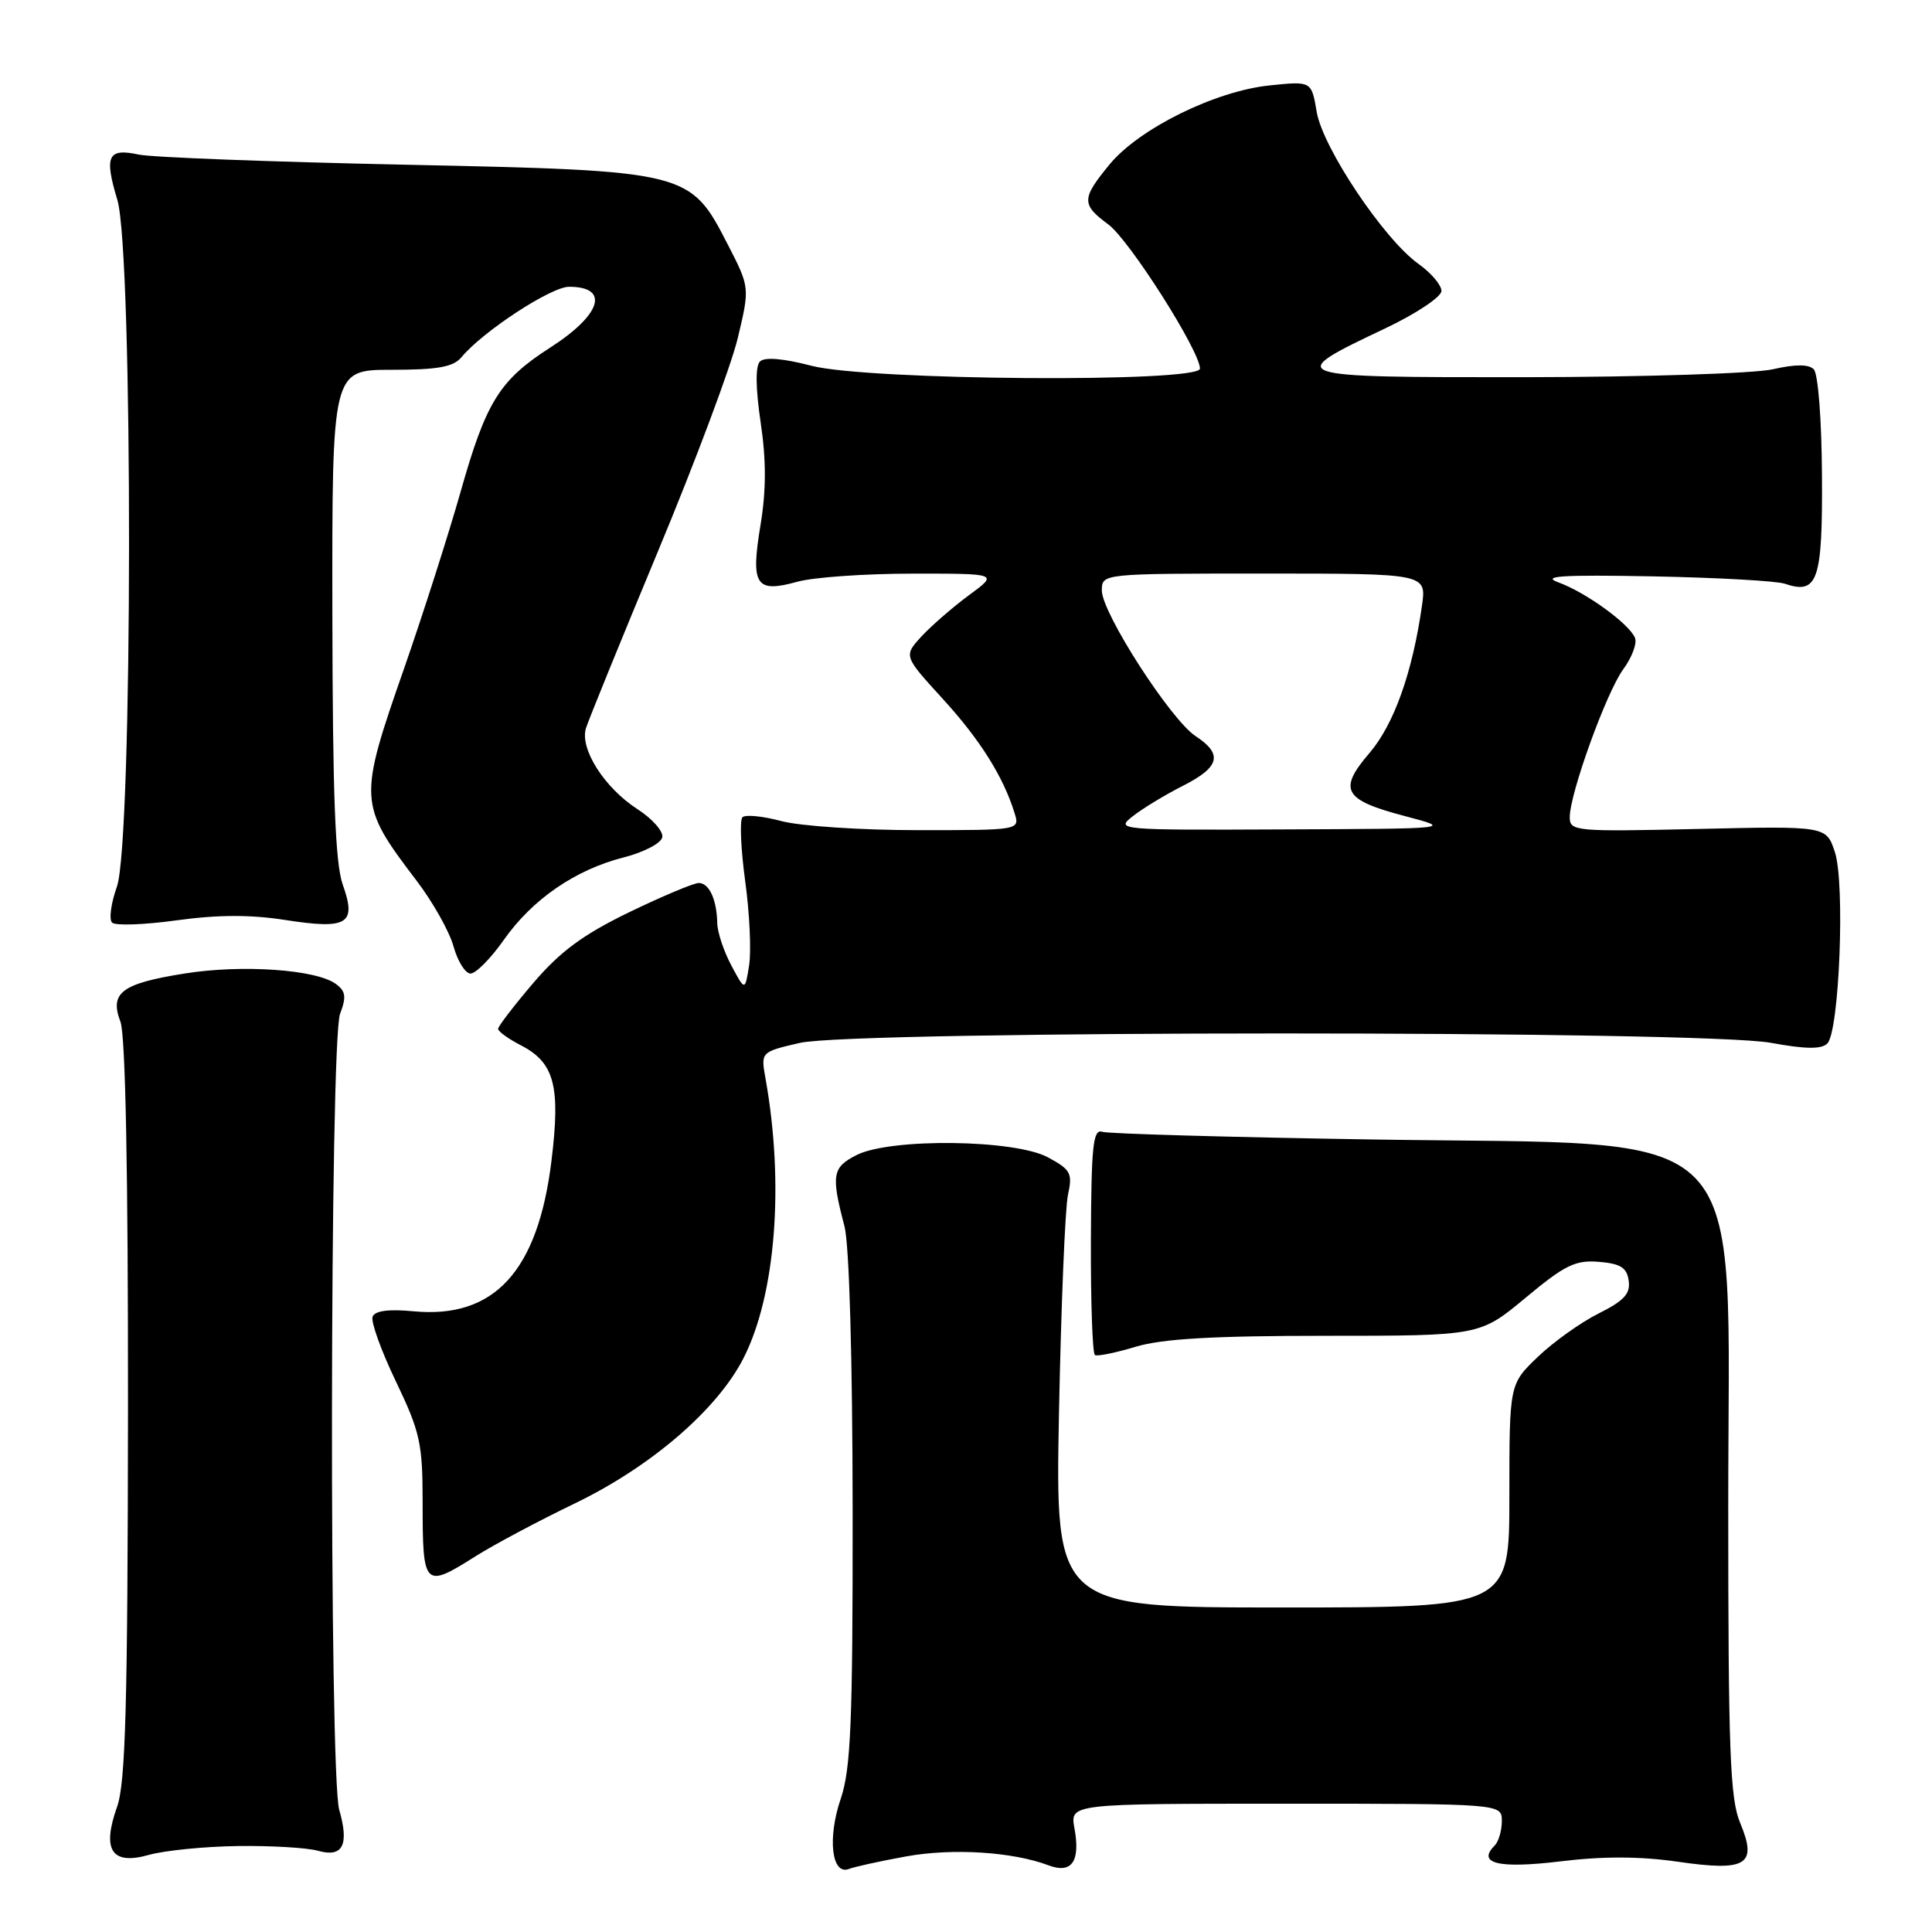 <?xml version="1.0" encoding="UTF-8" standalone="no"?>
<!DOCTYPE svg PUBLIC "-//W3C//DTD SVG 1.1//EN" "http://www.w3.org/Graphics/SVG/1.1/DTD/svg11.dtd" >
<svg xmlns="http://www.w3.org/2000/svg" xmlns:xlink="http://www.w3.org/1999/xlink" version="1.1" viewBox="0 0 256 256">
 <g >
 <path fill="currentColor"
d=" M 120.09 245.98 C 126.23 244.87 134.17 245.37 138.92 247.16 C 142.01 248.33 143.18 246.66 142.37 242.25 C 141.78 239.00 141.78 239.00 170.39 239.00 C 199.00 239.00 199.00 239.00 199.00 241.30 C 199.00 242.57 198.57 244.03 198.04 244.56 C 195.67 246.93 198.59 247.63 206.77 246.64 C 212.41 245.95 217.33 245.97 222.27 246.68 C 231.46 248.02 232.91 247.12 230.57 241.52 C 229.24 238.32 229.00 232.02 229.00 199.45 C 229.00 147.65 233.02 151.80 182.00 150.99 C 163.03 150.69 146.85 150.23 146.05 149.97 C 144.83 149.57 144.60 151.85 144.55 164.35 C 144.52 172.51 144.76 179.35 145.08 179.55 C 145.40 179.75 147.83 179.25 150.49 178.45 C 154.03 177.39 160.75 177.00 175.70 177.00 C 196.09 177.00 196.09 177.00 202.16 171.95 C 207.36 167.62 208.75 166.94 211.87 167.20 C 214.73 167.44 215.57 167.96 215.81 169.70 C 216.06 171.42 215.20 172.36 211.81 174.05 C 209.44 175.24 205.81 177.83 203.75 179.81 C 200.00 183.41 200.00 183.41 200.00 198.20 C 200.00 213.00 200.00 213.00 169.91 213.00 C 139.83 213.00 139.83 213.00 140.32 187.25 C 140.60 173.09 141.13 160.07 141.51 158.33 C 142.14 155.46 141.88 154.98 138.85 153.35 C 134.43 150.97 117.99 150.78 113.50 153.05 C 110.28 154.68 110.11 155.69 111.90 162.50 C 112.53 164.91 112.96 179.85 112.98 200.07 C 113.00 228.29 112.74 234.39 111.40 238.35 C 109.62 243.56 110.20 248.52 112.48 247.65 C 113.25 247.35 116.67 246.60 120.09 245.98 Z  M 31.50 244.61 C 35.90 244.55 40.69 244.83 42.15 245.24 C 45.42 246.16 46.29 244.48 44.95 239.81 C 43.60 235.11 43.70 137.91 45.06 134.34 C 45.92 132.09 45.81 131.33 44.49 130.37 C 41.88 128.46 32.07 127.78 24.50 128.99 C 16.11 130.32 14.49 131.54 15.96 135.39 C 16.63 137.16 16.98 155.39 16.96 186.82 C 16.92 225.89 16.64 236.27 15.51 239.42 C 13.47 245.17 14.80 247.18 19.74 245.78 C 21.81 245.20 27.10 244.67 31.50 244.61 Z  M 63.05 206.19 C 65.50 204.65 71.39 201.51 76.15 199.22 C 86.30 194.32 95.08 186.75 98.54 179.92 C 102.79 171.54 103.93 156.89 101.44 142.94 C 100.80 139.39 100.80 139.39 105.98 138.19 C 113.20 136.53 225.62 136.51 234.66 138.18 C 239.23 139.02 241.35 139.05 242.13 138.27 C 243.72 136.68 244.50 117.05 243.13 112.90 C 241.99 109.45 241.99 109.45 225.00 109.84 C 208.71 110.21 208.00 110.15 208.00 108.29 C 208.00 105.15 212.85 91.74 215.09 88.68 C 216.23 87.13 216.93 85.27 216.65 84.54 C 215.95 82.71 210.13 78.48 206.50 77.17 C 204.16 76.32 206.93 76.15 219.00 76.37 C 227.53 76.54 235.40 76.97 236.50 77.35 C 240.86 78.83 241.51 76.96 241.42 63.01 C 241.38 55.61 240.91 49.51 240.33 48.93 C 239.65 48.25 237.89 48.25 234.91 48.93 C 232.48 49.49 217.73 49.96 202.13 49.98 C 170.11 50.00 169.97 49.95 183.64 43.47 C 187.69 41.54 191.00 39.33 191.00 38.55 C 191.00 37.77 189.63 36.16 187.96 34.97 C 183.39 31.72 175.28 19.60 174.47 14.83 C 173.78 10.74 173.78 10.74 168.22 11.32 C 161.03 12.06 150.94 17.04 147.04 21.77 C 143.29 26.32 143.27 27.09 146.86 29.74 C 149.65 31.80 159.00 46.51 159.00 48.84 C 159.00 50.73 115.03 50.42 107.54 48.47 C 103.78 47.49 101.32 47.28 100.70 47.90 C 100.08 48.52 100.12 51.42 100.79 55.97 C 101.54 60.99 101.53 64.98 100.77 69.58 C 99.45 77.56 100.13 78.61 105.63 77.09 C 107.76 76.49 114.63 76.01 120.90 76.01 C 132.30 76.00 132.30 76.00 128.40 78.86 C 126.26 80.44 123.43 82.90 122.11 84.32 C 119.73 86.92 119.73 86.92 124.91 92.59 C 129.87 98.02 132.94 102.90 134.44 107.75 C 135.13 110.00 135.13 110.00 121.58 110.00 C 114.13 110.00 106.01 109.46 103.55 108.80 C 101.08 108.14 98.75 107.91 98.38 108.29 C 98.00 108.67 98.16 112.47 98.74 116.74 C 99.33 121.01 99.56 126.04 99.26 127.92 C 98.72 131.33 98.72 131.33 96.90 127.92 C 95.90 126.04 95.06 123.52 95.04 122.33 C 94.98 119.20 93.97 117.00 92.59 117.00 C 91.93 117.00 87.79 118.74 83.38 120.87 C 77.27 123.83 74.26 126.05 70.68 130.23 C 68.11 133.25 66.00 135.99 66.00 136.33 C 66.00 136.67 67.37 137.66 69.04 138.52 C 73.47 140.81 74.29 143.91 73.07 153.83 C 71.28 168.46 65.48 174.78 54.77 173.75 C 51.48 173.44 49.68 173.68 49.37 174.47 C 49.12 175.13 50.51 178.99 52.46 183.05 C 55.67 189.75 56.00 191.25 56.00 199.06 C 56.00 210.34 56.19 210.53 63.05 206.19 Z  M 66.75 124.55 C 70.56 119.14 76.23 115.24 82.68 113.60 C 85.33 112.92 87.61 111.73 87.76 110.93 C 87.90 110.15 86.42 108.47 84.47 107.22 C 80.10 104.40 76.80 99.23 77.64 96.50 C 77.98 95.40 82.28 84.84 87.19 73.04 C 92.11 61.23 96.86 48.54 97.75 44.83 C 99.36 38.09 99.36 38.09 96.43 32.39 C 91.43 22.66 91.27 22.62 53.50 21.82 C 35.90 21.45 20.09 20.85 18.37 20.48 C 14.28 19.60 13.79 20.65 15.55 26.49 C 17.65 33.47 17.60 111.56 15.49 117.49 C 14.71 119.68 14.42 121.82 14.85 122.25 C 15.28 122.68 19.13 122.54 23.40 121.95 C 28.82 121.20 33.17 121.18 37.78 121.90 C 46.07 123.19 47.28 122.45 45.42 117.23 C 44.42 114.43 44.08 105.48 44.04 81.25 C 44.00 49.00 44.00 49.00 51.88 49.00 C 57.98 49.00 60.06 48.63 61.13 47.35 C 63.97 43.92 73.01 38.00 75.40 38.00 C 80.84 38.00 79.70 41.70 72.90 46.06 C 66.18 50.38 64.40 53.24 61.02 65.21 C 59.41 70.87 56.06 81.35 53.57 88.50 C 47.46 105.99 47.49 106.56 55.18 116.67 C 57.35 119.51 59.56 123.45 60.10 125.42 C 60.65 127.39 61.66 129.00 62.35 129.00 C 63.05 129.00 65.03 127.00 66.75 124.55 Z  M 150.12 108.14 C 151.43 107.11 154.41 105.30 156.75 104.12 C 161.64 101.64 162.07 99.93 158.42 97.54 C 155.12 95.37 146.00 81.21 146.00 78.25 C 146.00 76.00 146.00 76.00 167.51 76.00 C 189.02 76.00 189.02 76.00 188.42 80.25 C 187.15 89.14 184.71 95.98 181.46 99.78 C 177.26 104.68 178.01 106.00 186.21 108.15 C 192.50 109.81 192.50 109.81 170.12 109.90 C 148.10 110.00 147.77 109.97 150.12 108.14 Z "/>
</g>
</svg>